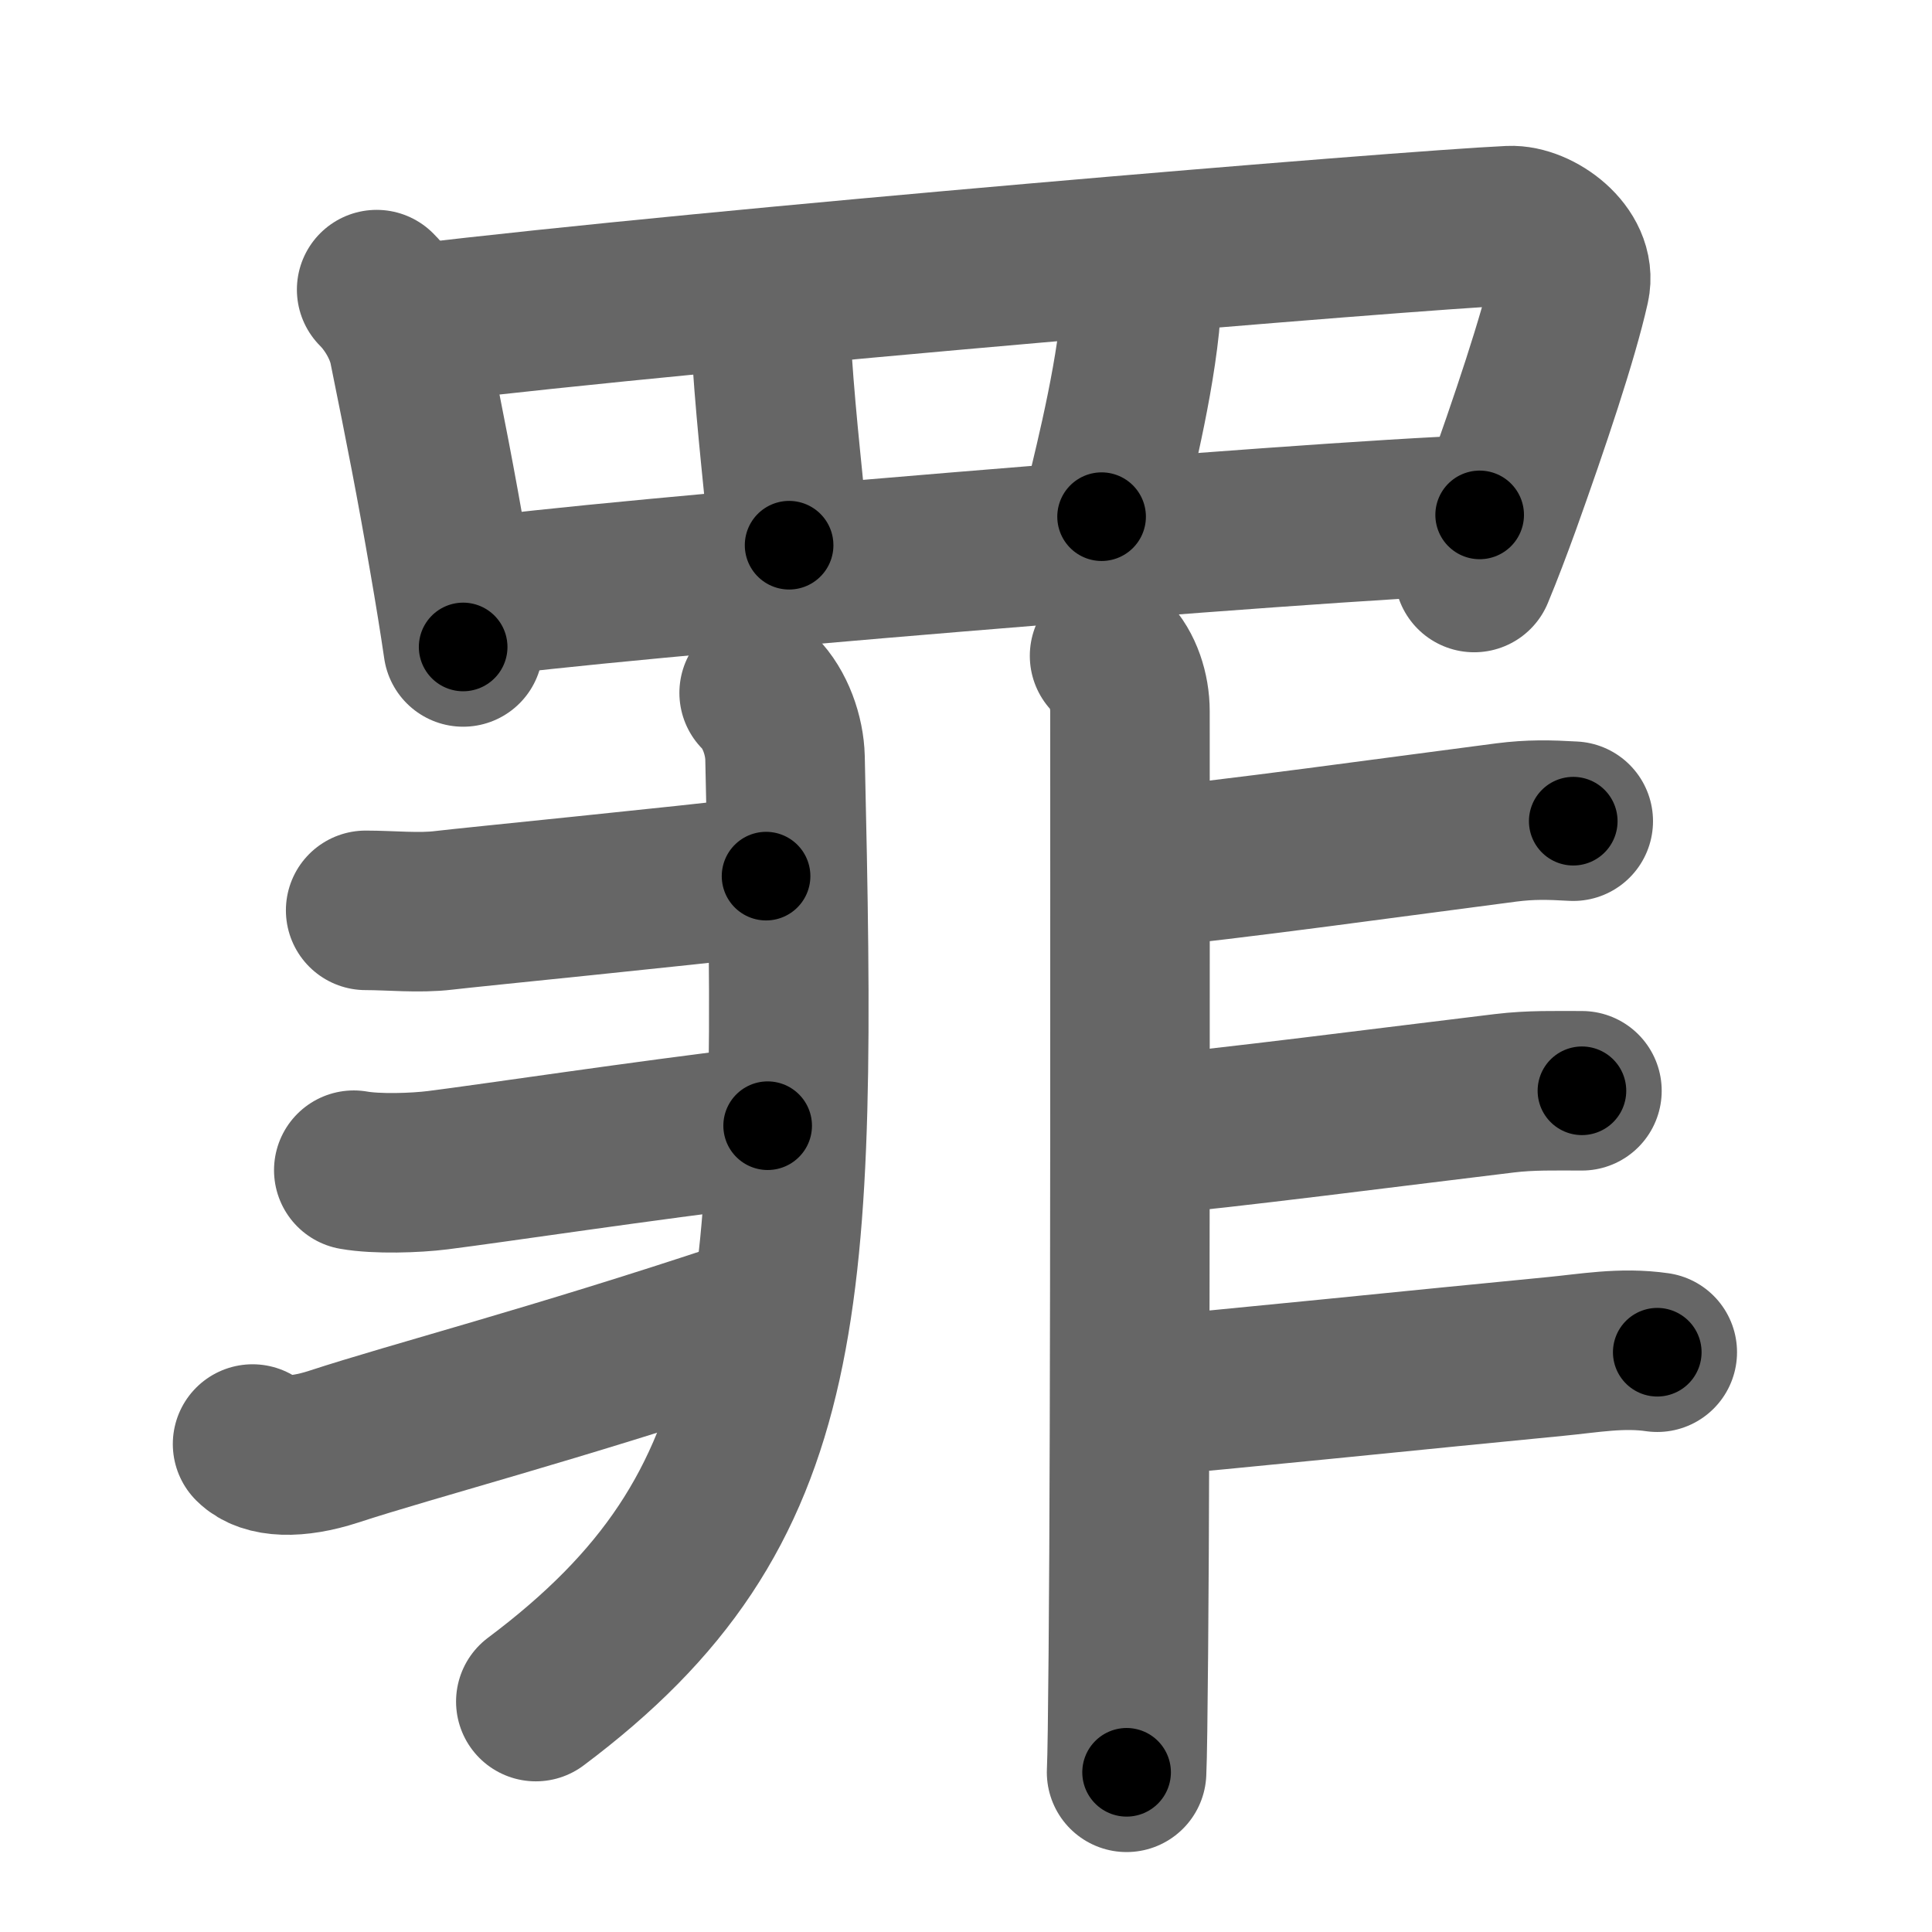 <svg xmlns="http://www.w3.org/2000/svg" width="109" height="109" viewBox="0 0 109 109" id="7f6a"><g fill="none" stroke="#666" stroke-width="9" stroke-linecap="round" stroke-linejoin="round"><g><g><path d="M21.25,16.34c0.83,0.83,1.57,2.09,1.81,3.27c0.94,4.64,1.53,7.63,2.26,11.88c0.32,1.84,0.6,3.57,0.81,5.01" /><path d="M23.44,18.27c16.81-2.02,55.81-5.27,61.74-5.54c1.51-0.07,3.8,1.59,3.39,3.4c-0.65,2.91-2.27,7.72-3.89,12.24c-0.49,1.35-0.99,2.68-1.51,3.93" /><path d="M42.42,17.47c0.74,0.74,1.08,1.78,1.14,2.77c0.27,3.98,0.68,7.26,0.96,10.52" /><path d="M63.54,15.63c0.6,0.6,0.87,1.61,0.76,2.66c-0.44,4.19-1.77,9.14-2.15,10.86" /><path d="M26.74,33.74c6.51-0.99,47.26-4.37,56.74-4.69" /></g><g><g><path d="M42.83,39.09c0.91,0.91,1.43,2.41,1.46,3.67C45,73.62,44.75,85.12,30.23,96" /><path d="M20.63,51.36c1.39,0,3.02,0.17,4.41,0c1.39-0.17,13.46-1.36,18.18-1.93" /><path d="M19.96,66.02c1.29,0.23,3.48,0.16,4.74,0c3.18-0.4,11.43-1.65,18.61-2.51" /><path d="M14.25,81.47c0.77,0.77,2.48,0.83,4.57,0.15c4.56-1.49,12.31-3.49,23.19-7.11" /></g><g><path d="M62.6,37c0.76,0.76,1.15,2,1.15,3.12c0,7.5,0.03,40.37-0.09,53.14c-0.03,3.46-0.06,5.91-0.1,6.73" /><path d="M64.95,48.91c3.3-0.24,15-1.86,20.05-2.51c1.35-0.17,2.37-0.15,3.76-0.07" /><path d="M65.02,64.01c3.18-0.23,14.44-1.68,19.86-2.33c1.49-0.18,2.87-0.14,4.37-0.14" /><path d="M64.91,78.75c3.01-0.22,15.96-1.56,22.84-2.22c1.89-0.18,3.74-0.53,5.75-0.24" /></g></g></g></g><g fill="none" stroke="#000" stroke-width="5" stroke-linecap="round" stroke-linejoin="round"><g><g><path d="M21.25,16.34c0.83,0.83,1.57,2.09,1.81,3.27c0.94,4.64,1.53,7.63,2.26,11.88c0.32,1.84,0.6,3.57,0.81,5.01" stroke-dasharray="20.956" stroke-dashoffset="20.956"><animate attributeName="stroke-dashoffset" values="20.956;20.956;0" dur="0.21s" fill="freeze" begin="0s;7f6a.click" /></path><path d="M23.44,18.27c16.81-2.02,55.81-5.27,61.74-5.54c1.51-0.07,3.8,1.59,3.39,3.4c-0.65,2.91-2.27,7.72-3.89,12.24c-0.49,1.35-0.99,2.68-1.51,3.93" stroke-dasharray="84.45" stroke-dashoffset="84.45"><animate attributeName="stroke-dashoffset" values="84.45" fill="freeze" begin="7f6a.click" /><animate attributeName="stroke-dashoffset" values="84.45;84.45;0" keyTimes="0;0.249;1" dur="0.845s" fill="freeze" begin="0s;7f6a.click" /></path><path d="M42.42,17.47c0.74,0.74,1.08,1.78,1.14,2.77c0.27,3.98,0.68,7.26,0.96,10.52" stroke-dasharray="13.626" stroke-dashoffset="13.626"><animate attributeName="stroke-dashoffset" values="13.626" fill="freeze" begin="7f6a.click" /><animate attributeName="stroke-dashoffset" values="13.626;13.626;0" keyTimes="0;0.861;1" dur="0.981s" fill="freeze" begin="0s;7f6a.click" /></path><path d="M63.54,15.63c0.6,0.6,0.87,1.61,0.76,2.66c-0.44,4.19-1.77,9.14-2.15,10.86" stroke-dasharray="13.935" stroke-dashoffset="13.935"><animate attributeName="stroke-dashoffset" values="13.935" fill="freeze" begin="7f6a.click" /><animate attributeName="stroke-dashoffset" values="13.935;13.935;0" keyTimes="0;0.876;1" dur="1.12s" fill="freeze" begin="0s;7f6a.click" /></path><path d="M26.74,33.74c6.51-0.99,47.26-4.37,56.74-4.69" stroke-dasharray="56.942" stroke-dashoffset="56.942"><animate attributeName="stroke-dashoffset" values="56.942" fill="freeze" begin="7f6a.click" /><animate attributeName="stroke-dashoffset" values="56.942;56.942;0" keyTimes="0;0.663;1" dur="1.689s" fill="freeze" begin="0s;7f6a.click" /></path></g><g><g><path d="M42.83,39.09c0.91,0.91,1.43,2.41,1.46,3.67C45,73.62,44.75,85.12,30.23,96" stroke-dasharray="61.799" stroke-dashoffset="61.799"><animate attributeName="stroke-dashoffset" values="61.799" fill="freeze" begin="7f6a.click" /><animate attributeName="stroke-dashoffset" values="61.799;61.799;0" keyTimes="0;0.784;1" dur="2.154s" fill="freeze" begin="0s;7f6a.click" /></path><path d="M20.63,51.36c1.39,0,3.02,0.17,4.41,0c1.39-0.17,13.46-1.36,18.18-1.93" stroke-dasharray="22.697" stroke-dashoffset="22.697"><animate attributeName="stroke-dashoffset" values="22.697" fill="freeze" begin="7f6a.click" /><animate attributeName="stroke-dashoffset" values="22.697;22.697;0" keyTimes="0;0.905;1" dur="2.381s" fill="freeze" begin="0s;7f6a.click" /></path><path d="M19.96,66.02c1.29,0.23,3.48,0.16,4.74,0c3.18-0.4,11.43-1.65,18.61-2.51" stroke-dasharray="23.533" stroke-dashoffset="23.533"><animate attributeName="stroke-dashoffset" values="23.533" fill="freeze" begin="7f6a.click" /><animate attributeName="stroke-dashoffset" values="23.533;23.533;0" keyTimes="0;0.91;1" dur="2.616s" fill="freeze" begin="0s;7f6a.click" /></path><path d="M14.25,81.47c0.77,0.77,2.48,0.83,4.57,0.15c4.56-1.49,12.31-3.49,23.19-7.11" stroke-dasharray="29.029" stroke-dashoffset="29.029"><animate attributeName="stroke-dashoffset" values="29.029" fill="freeze" begin="7f6a.click" /><animate attributeName="stroke-dashoffset" values="29.029;29.029;0" keyTimes="0;0.9;1" dur="2.906s" fill="freeze" begin="0s;7f6a.click" /></path></g><g><path d="M62.6,37c0.76,0.76,1.15,2,1.15,3.12c0,7.5,0.03,40.37-0.09,53.14c-0.03,3.46-0.06,5.91-0.1,6.73" stroke-dasharray="63.278" stroke-dashoffset="63.278"><animate attributeName="stroke-dashoffset" values="63.278" fill="freeze" begin="7f6a.click" /><animate attributeName="stroke-dashoffset" values="63.278;63.278;0" keyTimes="0;0.859;1" dur="3.382s" fill="freeze" begin="0s;7f6a.click" /></path><path d="M64.95,48.91c3.3-0.24,15-1.86,20.05-2.51c1.35-0.17,2.37-0.15,3.76-0.07" stroke-dasharray="23.976" stroke-dashoffset="23.976"><animate attributeName="stroke-dashoffset" values="23.976" fill="freeze" begin="7f6a.click" /><animate attributeName="stroke-dashoffset" values="23.976;23.976;0" keyTimes="0;0.934;1" dur="3.622s" fill="freeze" begin="0s;7f6a.click" /></path><path d="M65.02,64.01c3.18-0.23,14.44-1.68,19.86-2.33c1.49-0.18,2.87-0.14,4.37-0.14" stroke-dasharray="24.373" stroke-dashoffset="24.373"><animate attributeName="stroke-dashoffset" values="24.373" fill="freeze" begin="7f6a.click" /><animate attributeName="stroke-dashoffset" values="24.373;24.373;0" keyTimes="0;0.937;1" dur="3.866s" fill="freeze" begin="0s;7f6a.click" /></path><path d="M64.91,78.75c3.01-0.22,15.96-1.56,22.84-2.22c1.89-0.18,3.74-0.53,5.75-0.24" stroke-dasharray="28.721" stroke-dashoffset="28.721"><animate attributeName="stroke-dashoffset" values="28.721" fill="freeze" begin="7f6a.click" /><animate attributeName="stroke-dashoffset" values="28.721;28.721;0" keyTimes="0;0.931;1" dur="4.153s" fill="freeze" begin="0s;7f6a.click" /></path></g></g></g></g></svg>